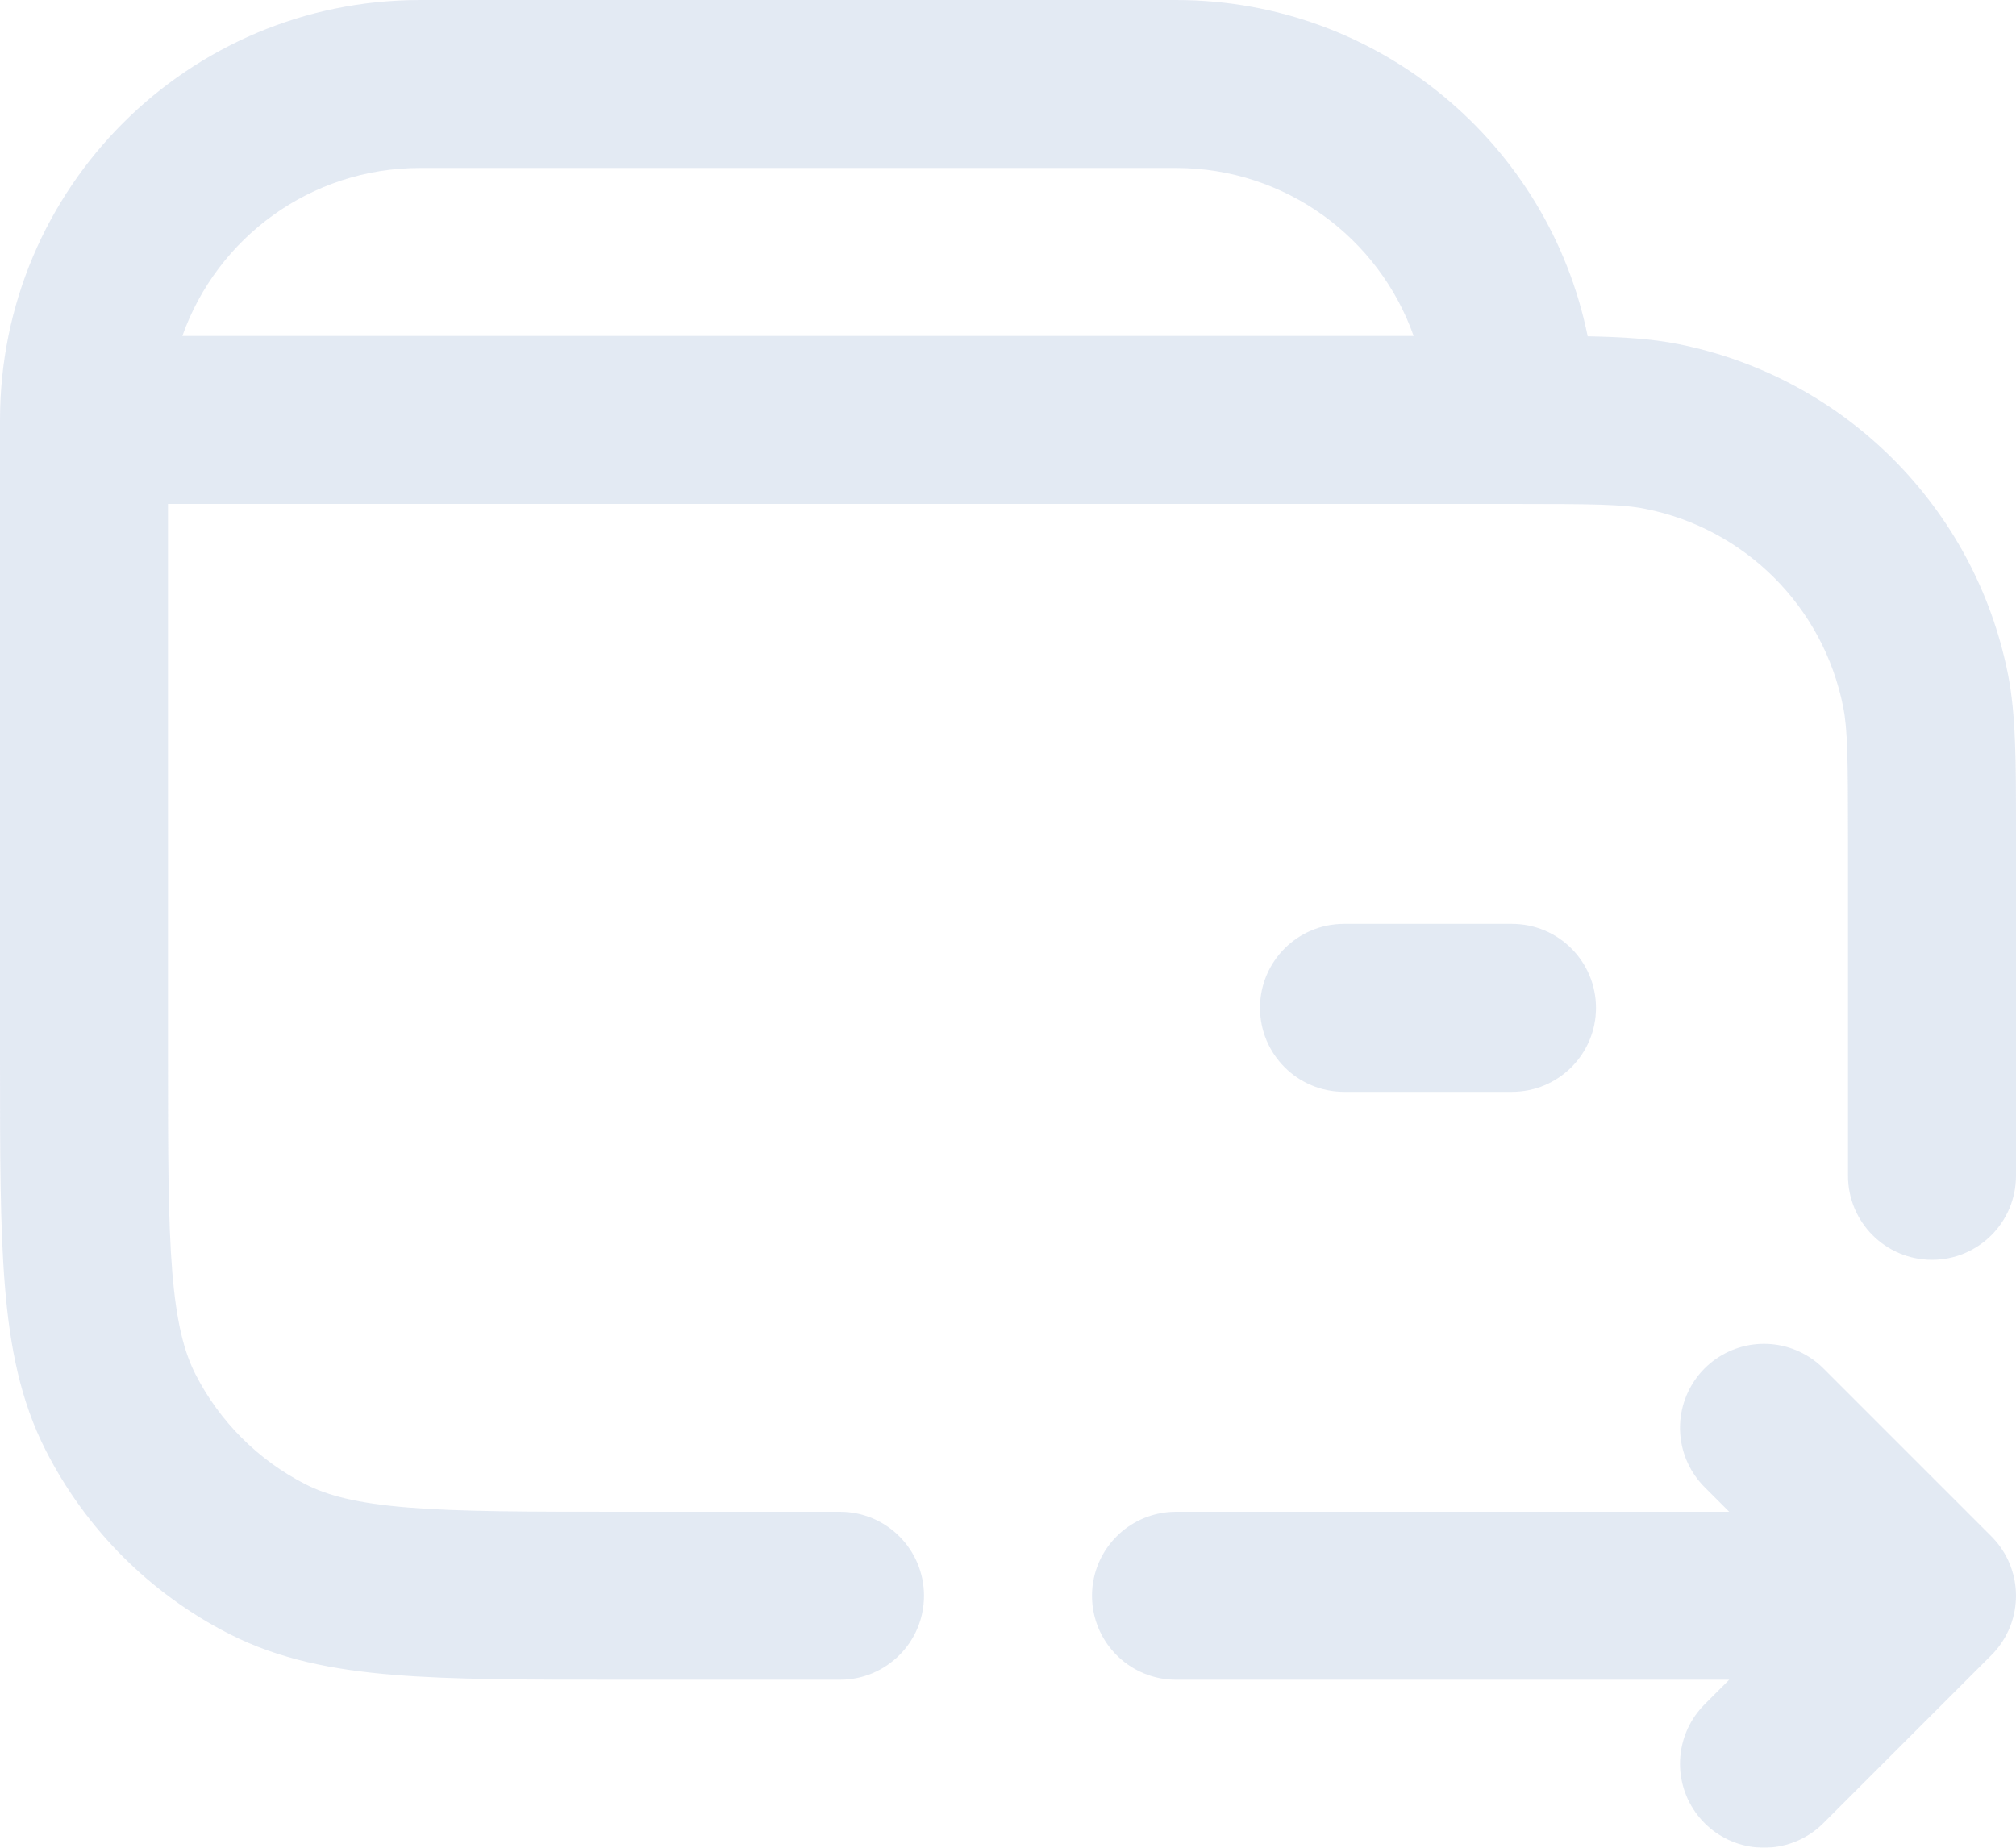 <svg width="24" height="22" viewBox="0 0 24 22" fill="none" xmlns="http://www.w3.org/2000/svg">
<g opacity="0.5">
<path fill-rule="evenodd" clip-rule="evenodd" d="M16.829 4H2.171C2.583 2.835 3.694 2 5 2H14C15.306 2 16.418 2.835 16.829 4ZM14 0C16.42 0 18.439 1.72 18.901 4.004C19.322 4.012 19.664 4.034 19.976 4.096C21.959 4.491 23.509 6.041 23.904 8.025C24 8.509 24 9.067 24 9.884V9.884L24 10V14C24 14.552 23.552 15 23 15C22.448 15 22 14.552 22 14V10C22 9.023 21.995 8.68 21.942 8.415C21.706 7.225 20.775 6.294 19.585 6.058C19.32 6.005 18.977 6 18 6H2V12.6C2 13.737 2.001 14.529 2.051 15.146C2.101 15.751 2.193 16.099 2.327 16.362C2.615 16.927 3.074 17.385 3.638 17.673C3.901 17.807 4.249 17.899 4.854 17.949C5.471 17.999 6.263 18 7.4 18H10C10.552 18 11 18.448 11 19C11 19.552 10.552 20 10 20H7.4H7.357H7.357C6.273 20 5.399 20 4.691 19.942C3.963 19.883 3.322 19.757 2.73 19.455C1.789 18.976 1.024 18.211 0.545 17.27C0.243 16.678 0.117 16.038 0.058 15.309C-1.75089e-05 14.601 -9.52191e-06 13.727 2.53247e-07 12.643V12.6V5C2.53247e-07 2.239 2.239 0 5 0H14ZM16 11C15.448 11 15 11.448 15 12C15 12.552 15.448 13 16 13H18C18.552 13 19 12.552 19 12C19 11.448 18.552 11 18 11H16Z" fill="#C8D5E8"/>
<path d="M23 19L21 17M23 19L21 21M23 19H14" stroke="#C8D5E8" stroke-width="2" stroke-linecap="round" stroke-linejoin="round"/>
</g>
</svg>
